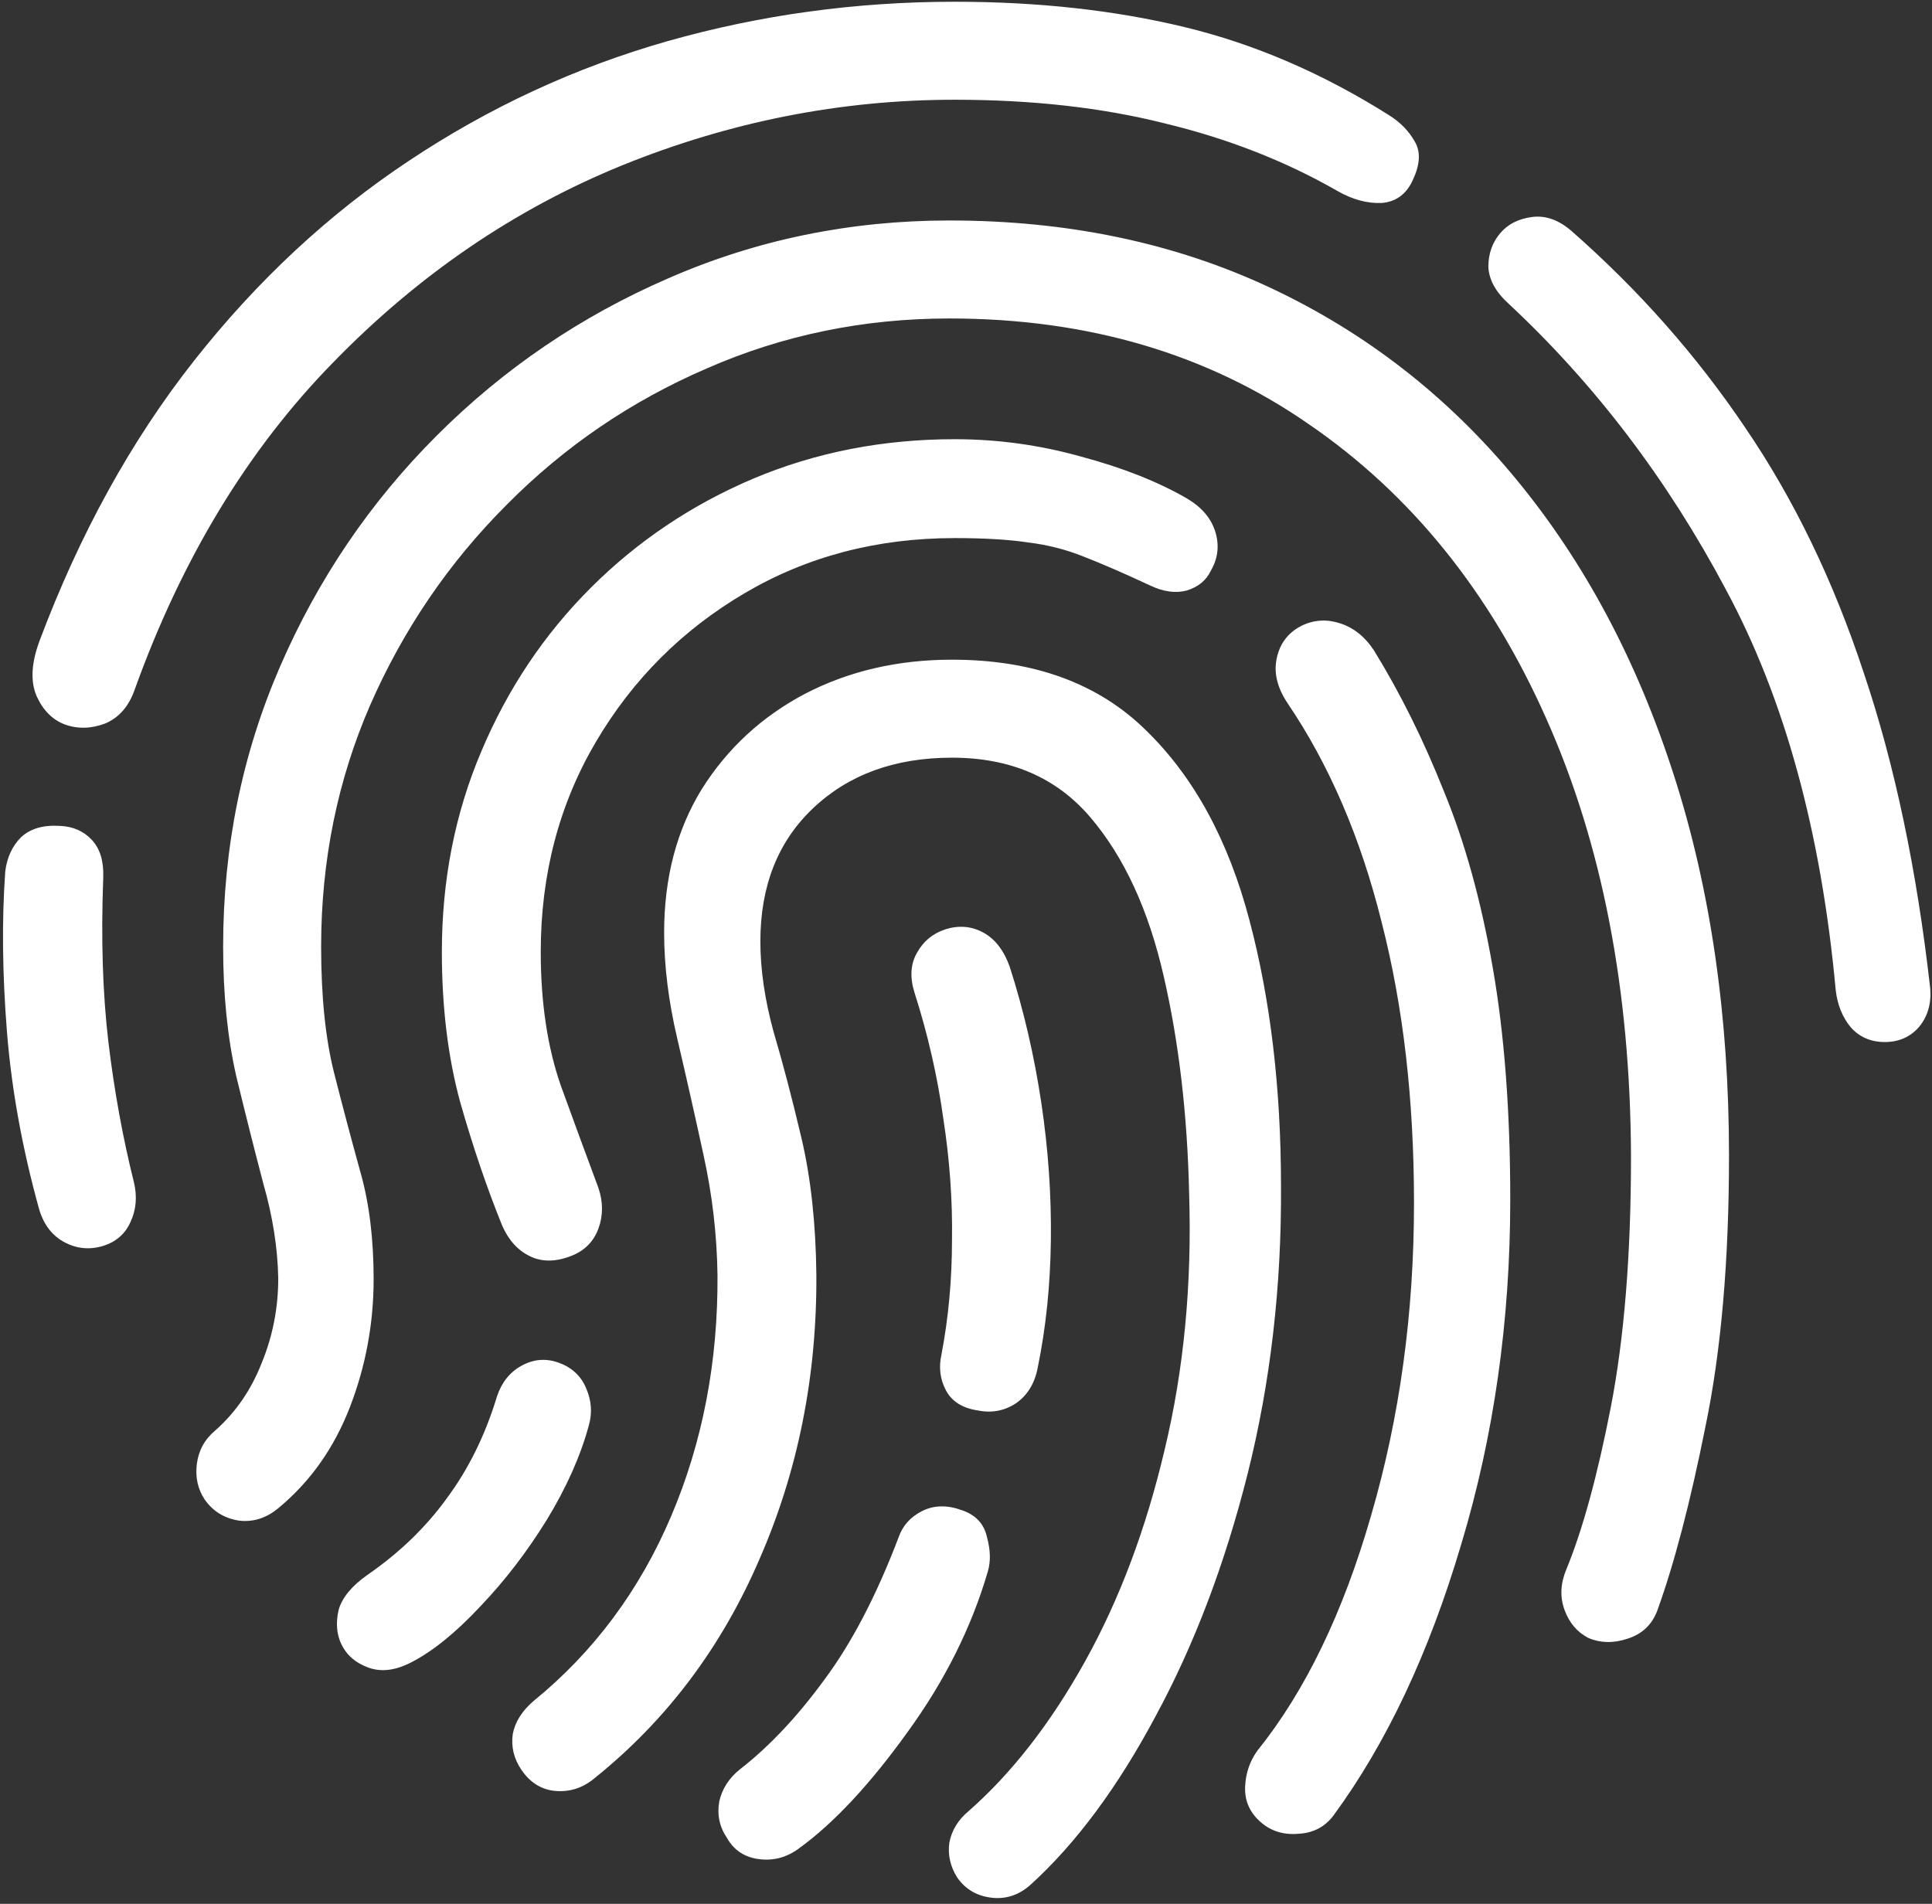 <svg width="138" height="136" viewBox="0 0 138 136" fill="none" xmlns="http://www.w3.org/2000/svg">
<rect x="0" y="0" width="138" height="136" fill="#333333" stroke="none"/>
<path d="M7.375 89C8.292 88.708 8.938 88.146 9.312 87.312C9.729 86.438 9.812 85.479 9.562 84.438C8.771 81.271 8.167 77.958 7.75 74.5C7.333 71 7.208 67.062 7.375 62.688C7.417 61.521 7.146 60.625 6.562 60C5.979 59.375 5.229 59.042 4.312 59C3.104 58.917 2.167 59.188 1.5 59.812C0.875 60.438 0.5 61.25 0.375 62.25C0.125 65.75 0.167 69.583 0.5 73.75C0.833 77.875 1.604 82.104 2.812 86.438C3.146 87.521 3.75 88.292 4.625 88.75C5.5 89.208 6.417 89.292 7.375 89ZM4.625 51.75C5.542 52.083 6.5 52.062 7.5 51.688C8.5 51.271 9.208 50.458 9.625 49.25C13 39.875 17.729 32.083 23.812 25.875C29.896 19.625 36.771 14.938 44.438 11.812C52.146 8.688 60.062 7.125 68.188 7.125C73.729 7.125 78.729 7.688 83.188 8.812C87.688 9.896 91.792 11.5 95.5 13.625C96.583 14.25 97.646 14.542 98.688 14.5C99.729 14.417 100.479 13.854 100.938 12.812C101.438 11.729 101.479 10.833 101.062 10.125C100.646 9.375 100.042 8.75 99.25 8.25C94.5 5.25 89.625 3.146 84.625 1.938C79.625 0.729 74.146 0.125 68.188 0.125C61.146 0.125 54.312 1.062 47.688 2.938C41.104 4.812 34.938 7.667 29.188 11.5C23.479 15.292 18.375 20.042 13.875 25.75C9.375 31.458 5.688 38.146 2.812 45.812C2.229 47.396 2.167 48.708 2.625 49.75C3.083 50.75 3.75 51.417 4.625 51.75ZM134.625 74.438C135.625 74.438 136.438 74.083 137.062 73.375C137.688 72.625 137.958 71.708 137.875 70.625C136.917 62.125 135.333 54.604 133.125 48.062C130.958 41.479 128.125 35.625 124.625 30.5C121.167 25.375 117.042 20.708 112.25 16.5C111.333 15.708 110.396 15.375 109.438 15.5C108.479 15.625 107.729 16 107.188 16.625C106.604 17.292 106.312 18.104 106.312 19.062C106.354 19.979 106.833 20.854 107.75 21.688C113.917 27.438 119.083 34.229 123.25 42.062C127.458 49.854 130.083 59.417 131.125 70.75C131.25 71.792 131.604 72.667 132.188 73.375C132.812 74.083 133.625 74.438 134.625 74.438ZM14.625 107.125C15.208 107.958 16.021 108.458 17.062 108.625C18.104 108.75 19.062 108.438 19.938 107.688C22.188 105.812 23.875 103.417 25 100.5C26.125 97.583 26.688 94.542 26.688 91.375C26.688 88.5 26.375 85.958 25.75 83.75C25.125 81.5 24.5 79.146 23.875 76.688C23.25 74.229 22.938 71.208 22.938 67.625C22.938 61.5 24.104 55.75 26.438 50.375C28.812 44.958 32.062 40.188 36.188 36.062C40.312 31.896 45.083 28.646 50.5 26.312C55.917 23.938 61.688 22.75 67.812 22.75C77.688 22.75 86.25 25.271 93.5 30.312C100.792 35.312 106.438 42.312 110.438 51.312C114.438 60.271 116.458 70.708 116.5 82.625C116.5 89.583 116.021 95.542 115.062 100.5C114.104 105.417 113.042 109.292 111.875 112.125C111.458 113.125 111.417 114.083 111.75 115C112.083 115.917 112.646 116.583 113.438 117C114.312 117.375 115.25 117.396 116.25 117.062C117.292 116.729 118 116.062 118.375 115.062C119.583 111.729 120.729 107.354 121.812 101.938C122.938 96.521 123.5 90.062 123.5 82.562C123.5 72.604 122.188 63.542 119.562 55.375C116.938 47.208 113.188 40.167 108.312 34.25C103.438 28.333 97.583 23.771 90.75 20.562C83.917 17.354 76.271 15.75 67.812 15.75C60.729 15.75 54.042 17.125 47.75 19.875C41.5 22.583 35.979 26.333 31.188 31.125C26.438 35.875 22.708 41.375 20 47.625C17.292 53.875 15.938 60.542 15.938 67.625C15.938 71.042 16.25 74.125 16.875 76.875C17.542 79.625 18.188 82.188 18.812 84.562C19.479 86.896 19.833 89.146 19.875 91.312C19.875 93.438 19.479 95.458 18.688 97.375C17.938 99.292 16.833 100.896 15.375 102.188C14.625 102.812 14.188 103.604 14.062 104.562C13.938 105.521 14.125 106.375 14.625 107.125ZM29.375 118.75C30.917 117.958 32.562 116.625 34.312 114.75C36.062 112.917 37.646 110.854 39.062 108.562C40.479 106.229 41.479 103.979 42.062 101.812C42.312 100.938 42.25 100.062 41.875 99.188C41.5 98.271 40.812 97.646 39.812 97.312C38.938 97.021 38.083 97.104 37.25 97.562C36.417 98.021 35.833 98.75 35.5 99.75C34.667 102.5 33.479 104.917 31.938 107C30.438 109.083 28.542 110.917 26.25 112.5C25.125 113.292 24.438 114.125 24.188 115C23.979 115.917 24.042 116.729 24.375 117.438C24.75 118.229 25.396 118.792 26.312 119.125C27.229 119.458 28.25 119.333 29.375 118.75ZM42.75 84.875C41.958 82.75 41.062 80.312 40.062 77.562C39.104 74.812 38.625 71.625 38.625 68C38.625 62.458 39.938 57.458 42.562 53C45.188 48.542 48.729 45 53.188 42.375C57.646 39.75 62.646 38.438 68.188 38.438C70.312 38.438 72.062 38.542 73.438 38.75C74.812 38.917 76.125 39.25 77.375 39.75C78.667 40.25 80.25 40.938 82.125 41.812C83.083 42.271 83.958 42.396 84.75 42.188C85.583 41.938 86.167 41.458 86.5 40.75C87 39.875 87.104 38.958 86.812 38C86.521 37.042 85.854 36.25 84.812 35.625C82.729 34.417 80.208 33.417 77.25 32.625C74.292 31.792 71.271 31.375 68.188 31.375C63.062 31.375 58.271 32.312 53.812 34.188C49.396 36.062 45.521 38.667 42.188 42C38.854 45.333 36.25 49.229 34.375 53.688C32.5 58.104 31.562 62.875 31.562 68C31.562 71.958 32 75.542 32.875 78.75C33.792 81.958 34.792 84.896 35.875 87.562C36.333 88.604 37 89.333 37.875 89.75C38.75 90.167 39.75 90.146 40.875 89.688C41.792 89.312 42.417 88.667 42.75 87.75C43.083 86.833 43.083 85.875 42.75 84.875ZM91.938 50.188C94.938 54.604 97.188 59.833 98.688 65.875C100.229 71.875 101 78.562 101 85.938C101 93.812 99.979 101.25 97.938 108.25C95.938 115.208 93.229 120.812 89.812 125.062C89.271 125.812 88.979 126.667 88.938 127.625C88.896 128.583 89.229 129.396 89.938 130.062C90.688 130.771 91.604 131.083 92.688 131C93.771 130.958 94.625 130.521 95.25 129.688C99.042 124.521 102.083 118.062 104.375 110.312C106.708 102.562 107.875 94.354 107.875 85.688C107.875 79.396 107.458 73.875 106.625 69.125C105.792 64.333 104.625 60.125 103.125 56.5C101.667 52.833 100 49.479 98.125 46.438C97.458 45.438 96.625 44.792 95.625 44.5C94.667 44.208 93.75 44.292 92.875 44.75C91.958 45.25 91.396 46.021 91.188 47.062C90.979 48.062 91.229 49.104 91.938 50.188ZM42.5 127C47.625 122.875 51.542 117.667 54.25 111.375C57 105.083 58.354 98.312 58.312 91.062C58.271 87.396 57.917 84.146 57.25 81.312C56.583 78.479 55.917 75.938 55.25 73.688C54.625 71.396 54.312 69.25 54.312 67.25C54.312 63.292 55.562 60.125 58.062 57.75C60.604 55.333 63.917 54.125 68 54.125C72.167 54.125 75.458 55.542 77.875 58.375C80.292 61.208 82.042 65 83.125 69.75C84.208 74.458 84.812 79.625 84.938 85.25C85.146 91.75 84.562 97.854 83.188 103.562C81.854 109.229 79.958 114.271 77.5 118.688C75.042 123.104 72.271 126.667 69.188 129.375C68.438 130 67.979 130.75 67.812 131.625C67.688 132.5 67.875 133.333 68.375 134.125C68.958 134.958 69.771 135.438 70.812 135.562C71.854 135.688 72.792 135.375 73.625 134.625C76.875 131.667 79.854 127.646 82.562 122.562C85.312 117.479 87.5 111.708 89.125 105.25C90.75 98.75 91.542 91.917 91.5 84.75C91.5 77.75 90.75 71.417 89.25 65.75C87.75 60.042 85.292 55.521 81.875 52.188C78.458 48.812 73.833 47.125 68 47.125C64.125 47.125 60.625 47.938 57.5 49.562C54.417 51.188 51.958 53.458 50.125 56.375C48.333 59.292 47.438 62.708 47.438 66.625C47.438 69 47.75 71.521 48.375 74.188C49 76.854 49.625 79.625 50.25 82.5C50.875 85.333 51.208 88.188 51.25 91.062C51.292 97.271 50.188 103.021 47.938 108.312C45.688 113.604 42.417 118 38.125 121.5C37.292 122.208 36.792 123 36.625 123.875C36.5 124.792 36.708 125.646 37.25 126.438C37.875 127.354 38.688 127.854 39.688 127.938C40.729 128.021 41.667 127.708 42.5 127ZM57.125 132C59.583 130.208 62.146 127.458 64.812 123.75C67.479 120.083 69.396 116.25 70.562 112.25C70.771 111.542 70.75 110.729 70.5 109.812C70.292 108.854 69.688 108.208 68.688 107.875C67.646 107.5 66.708 107.521 65.875 107.938C65.042 108.354 64.479 108.979 64.188 109.812C62.604 113.979 60.833 117.375 58.875 120C56.958 122.625 54.958 124.75 52.875 126.375C52.083 127 51.583 127.771 51.375 128.688C51.208 129.646 51.396 130.521 51.938 131.312C52.438 132.188 53.208 132.688 54.25 132.812C55.292 132.938 56.25 132.667 57.125 132ZM74.125 97.688C74.708 94.854 75.021 91.833 75.062 88.625C75.104 85.375 74.875 82.083 74.375 78.75C73.875 75.417 73.125 72.188 72.125 69.062C71.708 67.896 71.083 67.083 70.25 66.625C69.417 66.167 68.521 66.083 67.562 66.375C66.646 66.667 65.958 67.229 65.5 68.062C65.042 68.854 64.979 69.792 65.312 70.875C66.271 73.875 66.958 76.875 67.375 79.875C67.833 82.833 68.042 85.729 68 88.562C68 91.396 67.75 94.125 67.25 96.75C67.042 97.667 67.146 98.521 67.562 99.312C67.979 100.104 68.729 100.583 69.812 100.75C70.812 100.958 71.729 100.792 72.562 100.25C73.396 99.667 73.917 98.812 74.125 97.688Z" fill="white"/>
</svg>
